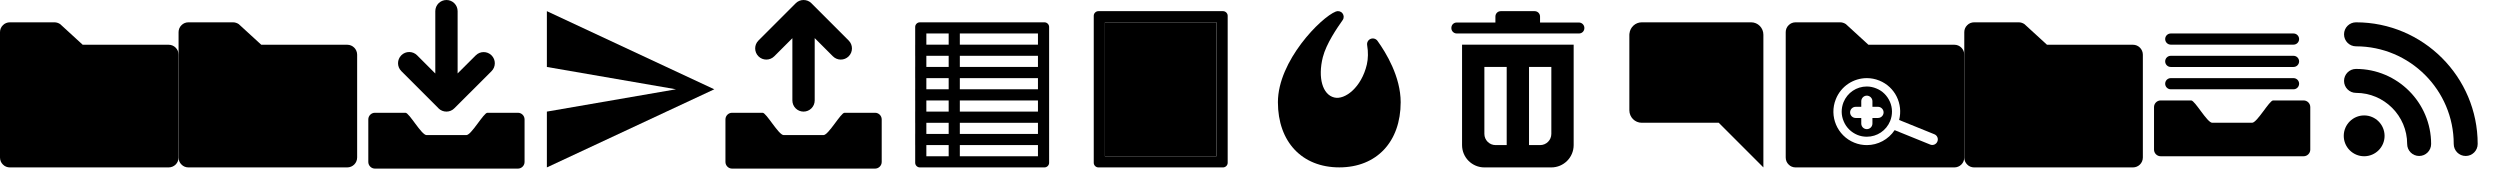 <?xml version="1.0" encoding="utf-8"?>
<!-- DeepDark custom icon -->
<!DOCTYPE svg PUBLIC "-//W3C//DTD SVG 1.1//EN" "http://www.w3.org/Graphics/SVG/1.1/DTD/svg11.dtd">
<svg version="1.1" id="folder-pane_1_" xmlns="http://www.w3.org/2000/svg" xmlns:xlink="http://www.w3.org/1999/xlink" x="0px"
	 y="0px" width="224px" height="16px" viewBox="0 0 224 16" enable-background="new 0 0 224 16" xml:space="preserve" fill="context-fill">
<path d="M191.12,4.01h-7.71l-2.021-1.85C181.24,2.06,181.061,2,180.88,2h-4c-0.229,0-0.46,0.09-0.62,0.26
	C176.09,2.42,176,2.65,176,2.88v11.229c0,0.24,0.09,0.471,0.26,0.631c0.16,0.17,0.391,0.26,0.62,0.26h14.229
	c0.49,0,0.891-0.391,0.891-0.891V4.9C192,4.41,191.6,4.01,191.12,4.01z"/>
<g>
	<path d="M211.828,10.342c-1.008,0-1.828,0.821-1.828,1.832c0,1.008,0.82,1.826,1.828,1.826c1.01,0,1.83-0.818,1.83-1.826
		C213.657,11.163,212.837,10.342,211.828,10.342z"/>
	<path d="M216.756,13.975c-0.594,0-1.074-0.479-1.074-1.074c0-2.521-2.056-4.579-4.582-4.579c-0.594,0-1.074-0.481-1.074-1.073
		s0.48-1.073,1.074-1.073c3.709,0,6.729,3.019,6.729,6.726C217.829,13.494,217.348,13.975,216.756,13.975z"/>
	<path d="M220.926,13.975c-0.593,0-1.072-0.479-1.072-1.074c0-4.823-3.927-8.75-8.754-8.75c-0.594,0-1.074-0.481-1.074-1.075
		C210.025,2.48,210.505,2,211.1,2c6.013,0,10.9,4.891,10.9,10.9C222,13.494,221.52,13.975,220.926,13.975z"/>
</g>
<path d="M123.421,3.658c-0.14-0.193-0.394-0.262-0.614-0.174c-0.221,0.091-0.348,0.319-0.311,0.554
	c0.104,0.618,0.094,1.221-0.028,1.746c-0.477,2.041-1.963,3.192-2.921,2.95c-1.05-0.256-1.48-1.771-1.023-3.604
	c0.313-1.226,1.277-2.616,1.781-3.335c0.129-0.185,0.118-0.43-0.021-0.605c-0.142-0.177-0.38-0.24-0.591-0.158
	c-1.334,0.521-5.192,4.42-5.192,8.124c0,3.549,2.157,5.841,5.5,5.841s5.5-2.292,5.5-5.841
	C125.498,6.875,124.195,4.732,123.421,3.658z"/>
<polygon points="49,1 49,6 60.57,8 49,10 49,15 64,8 "/>
<path d="M76.043,3.632L76.043,3.632L72.721,0.31c-0.005-0.005-0.006-0.011-0.011-0.016C72.514,0.097,72.257,0,72,0
	c-0.131,0-0.262,0.025-0.385,0.077c-0.129,0.053-0.243,0.134-0.338,0.234l-3.32,3.32c-0.391,0.391-0.39,1.024,0.001,1.415
	c0.39,0.39,1.022,0.39,1.414,0l1.625-1.625V9v0.001c0,0.552,0.447,0.999,0.999,0.999c0.553,0,1.001-0.447,1.001-0.999V9V3.414
	l1.631,1.631l0.001,0.001c0.39,0.391,1.022,0.391,1.413,0C76.433,4.655,76.433,4.022,76.043,3.632z"/>
<path d="M35.957,6.369L35.957,6.369l3.322,3.322c0.005,0.004,0.006,0.012,0.011,0.017C39.485,9.902,39.743,10,40,10
	c0.131,0,0.262-0.025,0.385-0.077c0.129-0.053,0.243-0.134,0.338-0.233l3.32-3.315c0.391-0.391,0.39-1.024-0.001-1.415
	c-0.39-0.39-1.022-0.39-1.414,0L41.003,6.58V1l0,0c0-0.552-0.447-1-0.999-1c-0.553,0-1.001,0.448-1.001,1l0,0v5.586l-1.631-1.631
	l-0.001-0.001c-0.39-0.391-1.022-0.391-1.413,0C35.567,5.345,35.566,5.979,35.957,6.369z"/>
<g>
	<g>
		<path d="M206.406,9h-2.738c-0.332,0-1.432,2-1.881,2h-3.572c-0.451,0-1.549-2-1.881-2h-2.74C193.266,9,193,9.268,193,9.594v3.813
			c0,0.323,0.266,0.593,0.594,0.593h12.813c0.325,0,0.594-0.27,0.594-0.593V9.594C207,9.266,206.732,9,206.406,9z"/>
	</g>
</g>
<g>
	<path d="M109.586,1h-6.308l0,0h-4.864C98.194,1,98,1.186,98,1.412v13.175C98,14.814,98.194,15,98.414,15h4.864h6.308
		c0.22,0,0.414-0.186,0.414-0.413V1.412C110,1.186,109.805,1,109.586,1z M109,14.002H99V1.999h10V14.002z"/>
	<rect x="99" y="1.999" opacity="0.2" enable-background="new    " width="10" height="12.003"/>
	<path d="M100.076,3.004v2.99h7.874v-2.99H100.076z M107,4.997h-5.976V4.001H107V4.997z"/>
	<path d="M107.953,7.938V6.991h-3v5.995h3V12.04h-0.002V7.938H107.953z M106.953,11.989h-1V7.988h1V11.989z"/>
	<path d="M100.074,6.991v5.995h3.879V6.991H100.074z M102.953,11.989h-1.879V7.988h1.879V11.989z"/>
</g>
<path d="M93.587,2H82.415c-0.22,0-0.414,0.186-0.414,0.412V4h-0.002v1h0.002v1h-0.002v1h0.002v1h-0.002v1h0.002v1h-0.002v1h0.002v1
	h-0.002v1h0.002v1.588c0,0.227,0.194,0.412,0.414,0.412h11.172c0.22,0,0.414-0.186,0.414-0.412V2.412
	C94.001,2.186,93.806,2,93.587,2z M93.001,2.999V4h-7V2.999H93.001z M86.001,10V9h7v1H86.001z M93.001,11v1h-7v-1H93.001z M86.001,8
	V7h7v1H86.001z M86.001,6V5h7v1H86.001z M83.001,2.999h2V4h-2V2.999z M83.001,5h2v1h-2V5z M83.001,7h2v1h-2V7z M83.001,9h2v1h-2V9z
	 M83.001,11h2v1h-2V11z M83.001,14.002V13h2v1.002H83.001z M86.001,14.002V13h7v1.002H86.001z"/>
<path d="M31.12,4.01h-7.71l-2.02-1.85C21.24,2.06,21.06,2,20.88,2h-4c-0.23,0-0.46,0.09-0.62,0.26C16.09,2.42,16,2.65,16,2.88
	v11.229c0,0.24,0.09,0.471,0.26,0.631c0.16,0.17,0.39,0.26,0.62,0.26h14.23C31.6,15,32,14.609,32,14.109V4.9
	C32,4.41,31.6,4.01,31.12,4.01z"/>
<path d="M205.5,3h-11c-0.275,0-0.5,0.224-0.5,0.5s0.225,0.5,0.5,0.5h11c0.275,0,0.5-0.224,0.5-0.5S205.775,3,205.5,3z"/>
<path d="M205.5,5h-11c-0.275,0-0.5,0.224-0.5,0.5s0.225,0.5,0.5,0.5h11c0.275,0,0.5-0.224,0.5-0.5S205.775,5,205.5,5z"/>
<path d="M205.5,7h-11c-0.275,0-0.5,0.224-0.5,0.5s0.225,0.5,0.5,0.5h11c0.275,0,0.5-0.224,0.5-0.5S205.775,7,205.5,7z"/>
<g>
	<g>
		<path d="M78.406,10.104h-2.738c-0.332,0-1.432,2-1.881,2h-3.572c-0.452,0-1.549-2-1.881-2h-2.74C65.266,10.104,65,10.374,65,10.7
			v3.812c0,0.322,0.266,0.595,0.594,0.595h12.813c0.326,0,0.594-0.271,0.594-0.595V10.7C79,10.368,78.732,10.104,78.406,10.104z"/>
	</g>
</g>
<g>
	<g>
		<path d="M46.406,10.104h-2.738c-0.332,0-1.432,2-1.881,2h-3.572c-0.452,0-1.549-2-1.881-2h-2.74C33.266,10.104,33,10.374,33,10.7
			v3.812c0,0.322,0.266,0.595,0.594,0.595h12.813c0.326,0,0.594-0.271,0.594-0.595V10.7C47,10.368,46.732,10.104,46.406,10.104z"/>
	</g>
</g>
<g>
	<path d="M141.475,2.018h-3.487V1.481c0-0.266-0.216-0.481-0.479-0.481h-3.041c-0.271,0-0.479,0.216-0.479,0.481v0.537h-3.467
		c-0.271,0-0.479,0.215-0.479,0.481v0.02c0,0.266,0.217,0.481,0.479,0.481h10.959c0.271,0,0.479-0.215,0.479-0.481V2.5
		C141.956,2.234,141.738,2.018,141.475,2.018z"/>
	<path d="M131,4v9c0,1.109,0.9,2,2,2h6c1.1,0,2-0.891,2-2V4H131z M135,13h-1c-0.55,0-1-0.45-1-1V6h2V13z M139,12c0,0.55-0.45,1-1,1
		h-1V6h2V12z"/>
</g>
<path d="M15.12,4.01H7.41L5.39,2.16C5.24,2.06,5.06,2,4.88,2h-4C0.65,2,0.42,2.09,0.26,2.26C0.09,2.42,0,2.65,0,2.88v11.229
	c0,0.24,0.09,0.471,0.26,0.631C0.42,14.91,0.65,15,0.88,15h14.23C15.6,15,16,14.609,16,14.109V4.9C16,4.41,15.6,4.01,15.12,4.01z"/>
<g>
	<path d="M175.12,4.01h-7.71l-2.021-1.85C165.24,2.06,165.061,2,164.88,2h-4c-0.229,0-0.46,0.09-0.62,0.26
		C160.09,2.42,160,2.65,160,2.88v11.229c0,0.24,0.09,0.471,0.26,0.631c0.16,0.17,0.391,0.26,0.62,0.26h14.229
		c0.49,0,0.891-0.391,0.891-0.891V4.9C176,4.41,175.6,4.01,175.12,4.01z M173.59,12.68c-0.1,0.25-0.39,0.381-0.648,0.271
		l-3.182-1.29c-0.56,0.84-1.5,1.34-2.49,1.34c-0.379,0-0.76-0.069-1.129-0.22c-1.529-0.62-2.271-2.37-1.649-3.9
		C164.96,7.71,166.08,7,167.27,7c0.371,0,0.75,0.07,1.121,0.22c1.409,0.57,2.141,2.089,1.771,3.53l3.16,1.28
		C173.57,12.13,173.7,12.42,173.59,12.68z"/>
	<path d="M168.109,7.92c-0.271-0.11-0.551-0.17-0.84-0.17c-0.92,0-1.739,0.55-2.091,1.41c-0.22,0.56-0.22,1.17,0.021,1.72
		c0.229,0.55,0.67,0.979,1.229,1.21c0.271,0.11,0.552,0.16,0.841,0.16c0.92,0,1.739-0.55,2.09-1.41
		c0.221-0.55,0.221-1.17-0.021-1.72S168.67,8.14,168.109,7.92z M168.27,10.57h-0.5v0.5c0,0.279-0.229,0.5-0.5,0.5
		c-0.278,0-0.5-0.221-0.5-0.5v-0.5h-0.5c-0.278,0-0.5-0.221-0.5-0.5c0-0.271,0.222-0.5,0.5-0.5h0.5v-0.5c0-0.271,0.222-0.5,0.5-0.5
		c0.271,0,0.5,0.229,0.5,0.5v0.5h0.5c0.271,0,0.5,0.229,0.5,0.5C168.77,10.35,168.54,10.57,168.27,10.57z"/>
</g>
<path d="M156.91,2H147.1c-0.569,0-1.04,0.44-1.1,1c-0.01,0.03-0.01,0.07-0.01,0.11v6.77c0,0.62,0.5,1.12,1.109,1.12h6.9l4,4V3.11
	C158,2.5,157.51,2,156.91,2z"/>
</svg>
